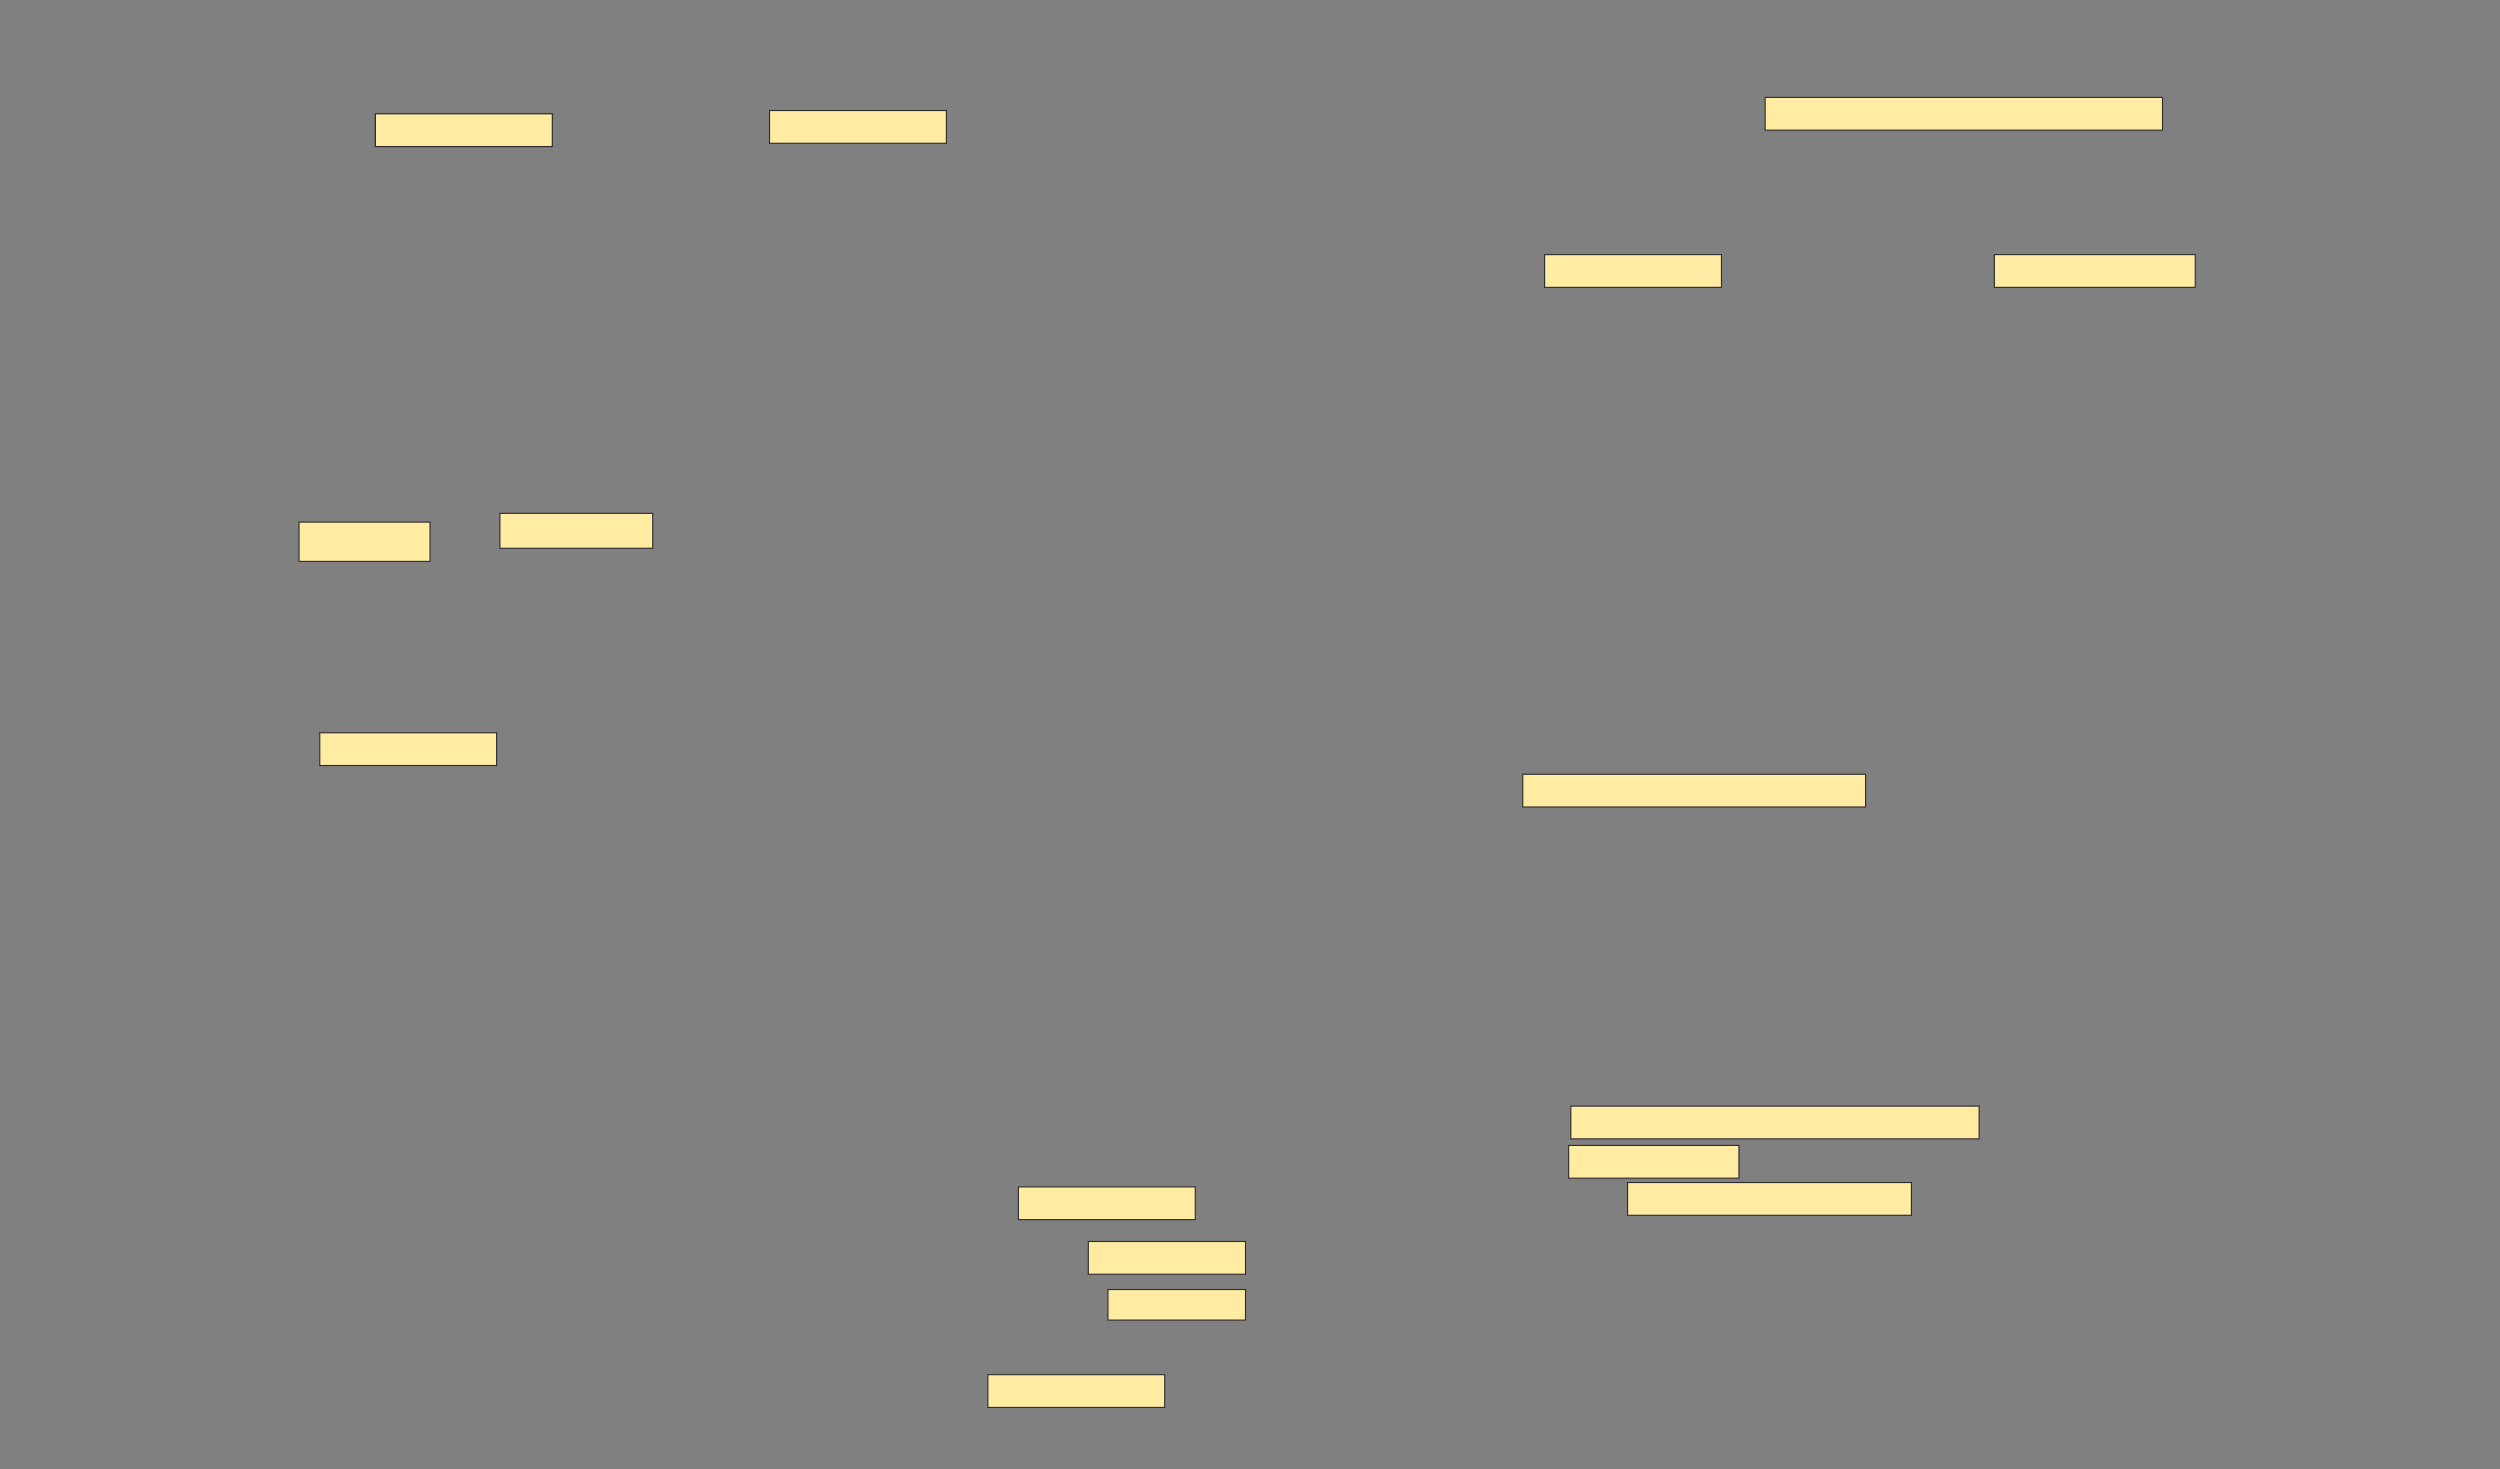 <svg xmlns="http://www.w3.org/2000/svg" width="2202" height="1294">
 <rect width="100%" height="100%" fill="#808080" stroke="none"/>
 <!-- Created with Image Occlusion Enhanced -->
 <g>
  <title>Labels</title>
 </g>
 <g>
  <title>Masks</title>
  <g id="f82b91fe35894ef0ba1f539348149f86-oa-1">
   <rect height="34.615" width="115.385" y="459.846" x="263.385" stroke="#2D2D2D" fill="#FFEBA2"/>
   <rect stroke="#2D2D2D" height="30.769" width="134.615" y="452.154" x="440.308" fill="#FFEBA2"/>
  </g>
  <rect stroke="#2D2D2D" id="f82b91fe35894ef0ba1f539348149f86-oa-2" height="28.846" width="155.769" y="100.231" x="330.692" stroke-linecap="null" stroke-linejoin="null" stroke-dasharray="null" fill="#FFEBA2"/>
  <rect id="f82b91fe35894ef0ba1f539348149f86-oa-3" stroke="#2D2D2D" height="28.846" width="155.769" y="645.423" x="281.654" stroke-linecap="null" stroke-linejoin="null" stroke-dasharray="null" fill="#FFEBA2"/>
  <rect stroke="#2D2D2D" id="f82b91fe35894ef0ba1f539348149f86-oa-4" height="28.846" width="350" y="85.808" x="1554.731" stroke-linecap="null" stroke-linejoin="null" stroke-dasharray="null" fill="#FFEBA2"/>
  <rect stroke="#2D2D2D" id="f82b91fe35894ef0ba1f539348149f86-oa-5" height="28.846" width="301.923" y="681.962" x="1341.269" stroke-linecap="null" stroke-linejoin="null" stroke-dasharray="null" fill="#FFEBA2"/>
  <g id="f82b91fe35894ef0ba1f539348149f86-oa-6">
   <rect stroke="#2D2D2D" height="28.846" width="155.769" y="1045.423" x="897.038" stroke-linecap="null" stroke-linejoin="null" stroke-dasharray="null" fill="#FFEBA2"/>
   <rect stroke="#2D2D2D" height="28.846" width="138.462" y="1093.5" x="958.577" stroke-linecap="null" stroke-linejoin="null" stroke-dasharray="null" fill="#FFEBA2"/>
   <rect stroke="#2D2D2D" height="26.923" width="121.154" y="1135.808" x="975.885" stroke-linecap="null" stroke-linejoin="null" stroke-dasharray="null" fill="#FFEBA2"/>
  </g>
  <g id="f82b91fe35894ef0ba1f539348149f86-oa-7">
   <rect stroke="#2D2D2D" height="28.846" width="155.769" y="224.269" x="1360.5" stroke-linecap="null" stroke-linejoin="null" stroke-dasharray="null" fill="#FFEBA2"/>
   <rect stroke="#2D2D2D" height="28.846" width="176.923" y="224.269" x="1756.654" stroke-linecap="null" stroke-linejoin="null" stroke-dasharray="null" fill="#FFEBA2"/>
  </g>
  <g id="f82b91fe35894ef0ba1f539348149f86-oa-8">
   <rect stroke="#2D2D2D" height="28.846" width="155.769" y="97.346" x="677.808" stroke-linecap="null" stroke-linejoin="null" stroke-dasharray="null" fill="#FFEBA2"/>
   <rect stroke="#2D2D2D" height="28.846" width="155.769" y="100.231" x="330.692" stroke-linecap="null" stroke-linejoin="null" stroke-dasharray="null" fill="#FFEBA2"/>
  </g>
  <rect id="f82b91fe35894ef0ba1f539348149f86-oa-9" stroke="#2D2D2D" height="28.846" width="155.769" y="1210.808" x="870.115" stroke-linecap="null" stroke-linejoin="null" stroke-dasharray="null" fill="#FFEBA2"/>
  <rect stroke="#2D2D2D" id="f82b91fe35894ef0ba1f539348149f86-oa-10" height="28.846" width="250" y="1041.577" x="1433.577" stroke-linecap="null" stroke-linejoin="null" stroke-dasharray="null" fill="#FFEBA2"/>
  <g id="f82b91fe35894ef0ba1f539348149f86-oa-11">
   <rect stroke="#2D2D2D" height="28.846" width="359.615" y="974.269" x="1383.577" stroke-linecap="null" stroke-linejoin="null" stroke-dasharray="null" fill="#FFEBA2"/>
   <rect stroke="#2D2D2D" height="28.846" width="150" y="1008.885" x="1381.654" stroke-linecap="null" stroke-linejoin="null" stroke-dasharray="null" fill="#FFEBA2"/>
  </g>
 </g>
</svg>